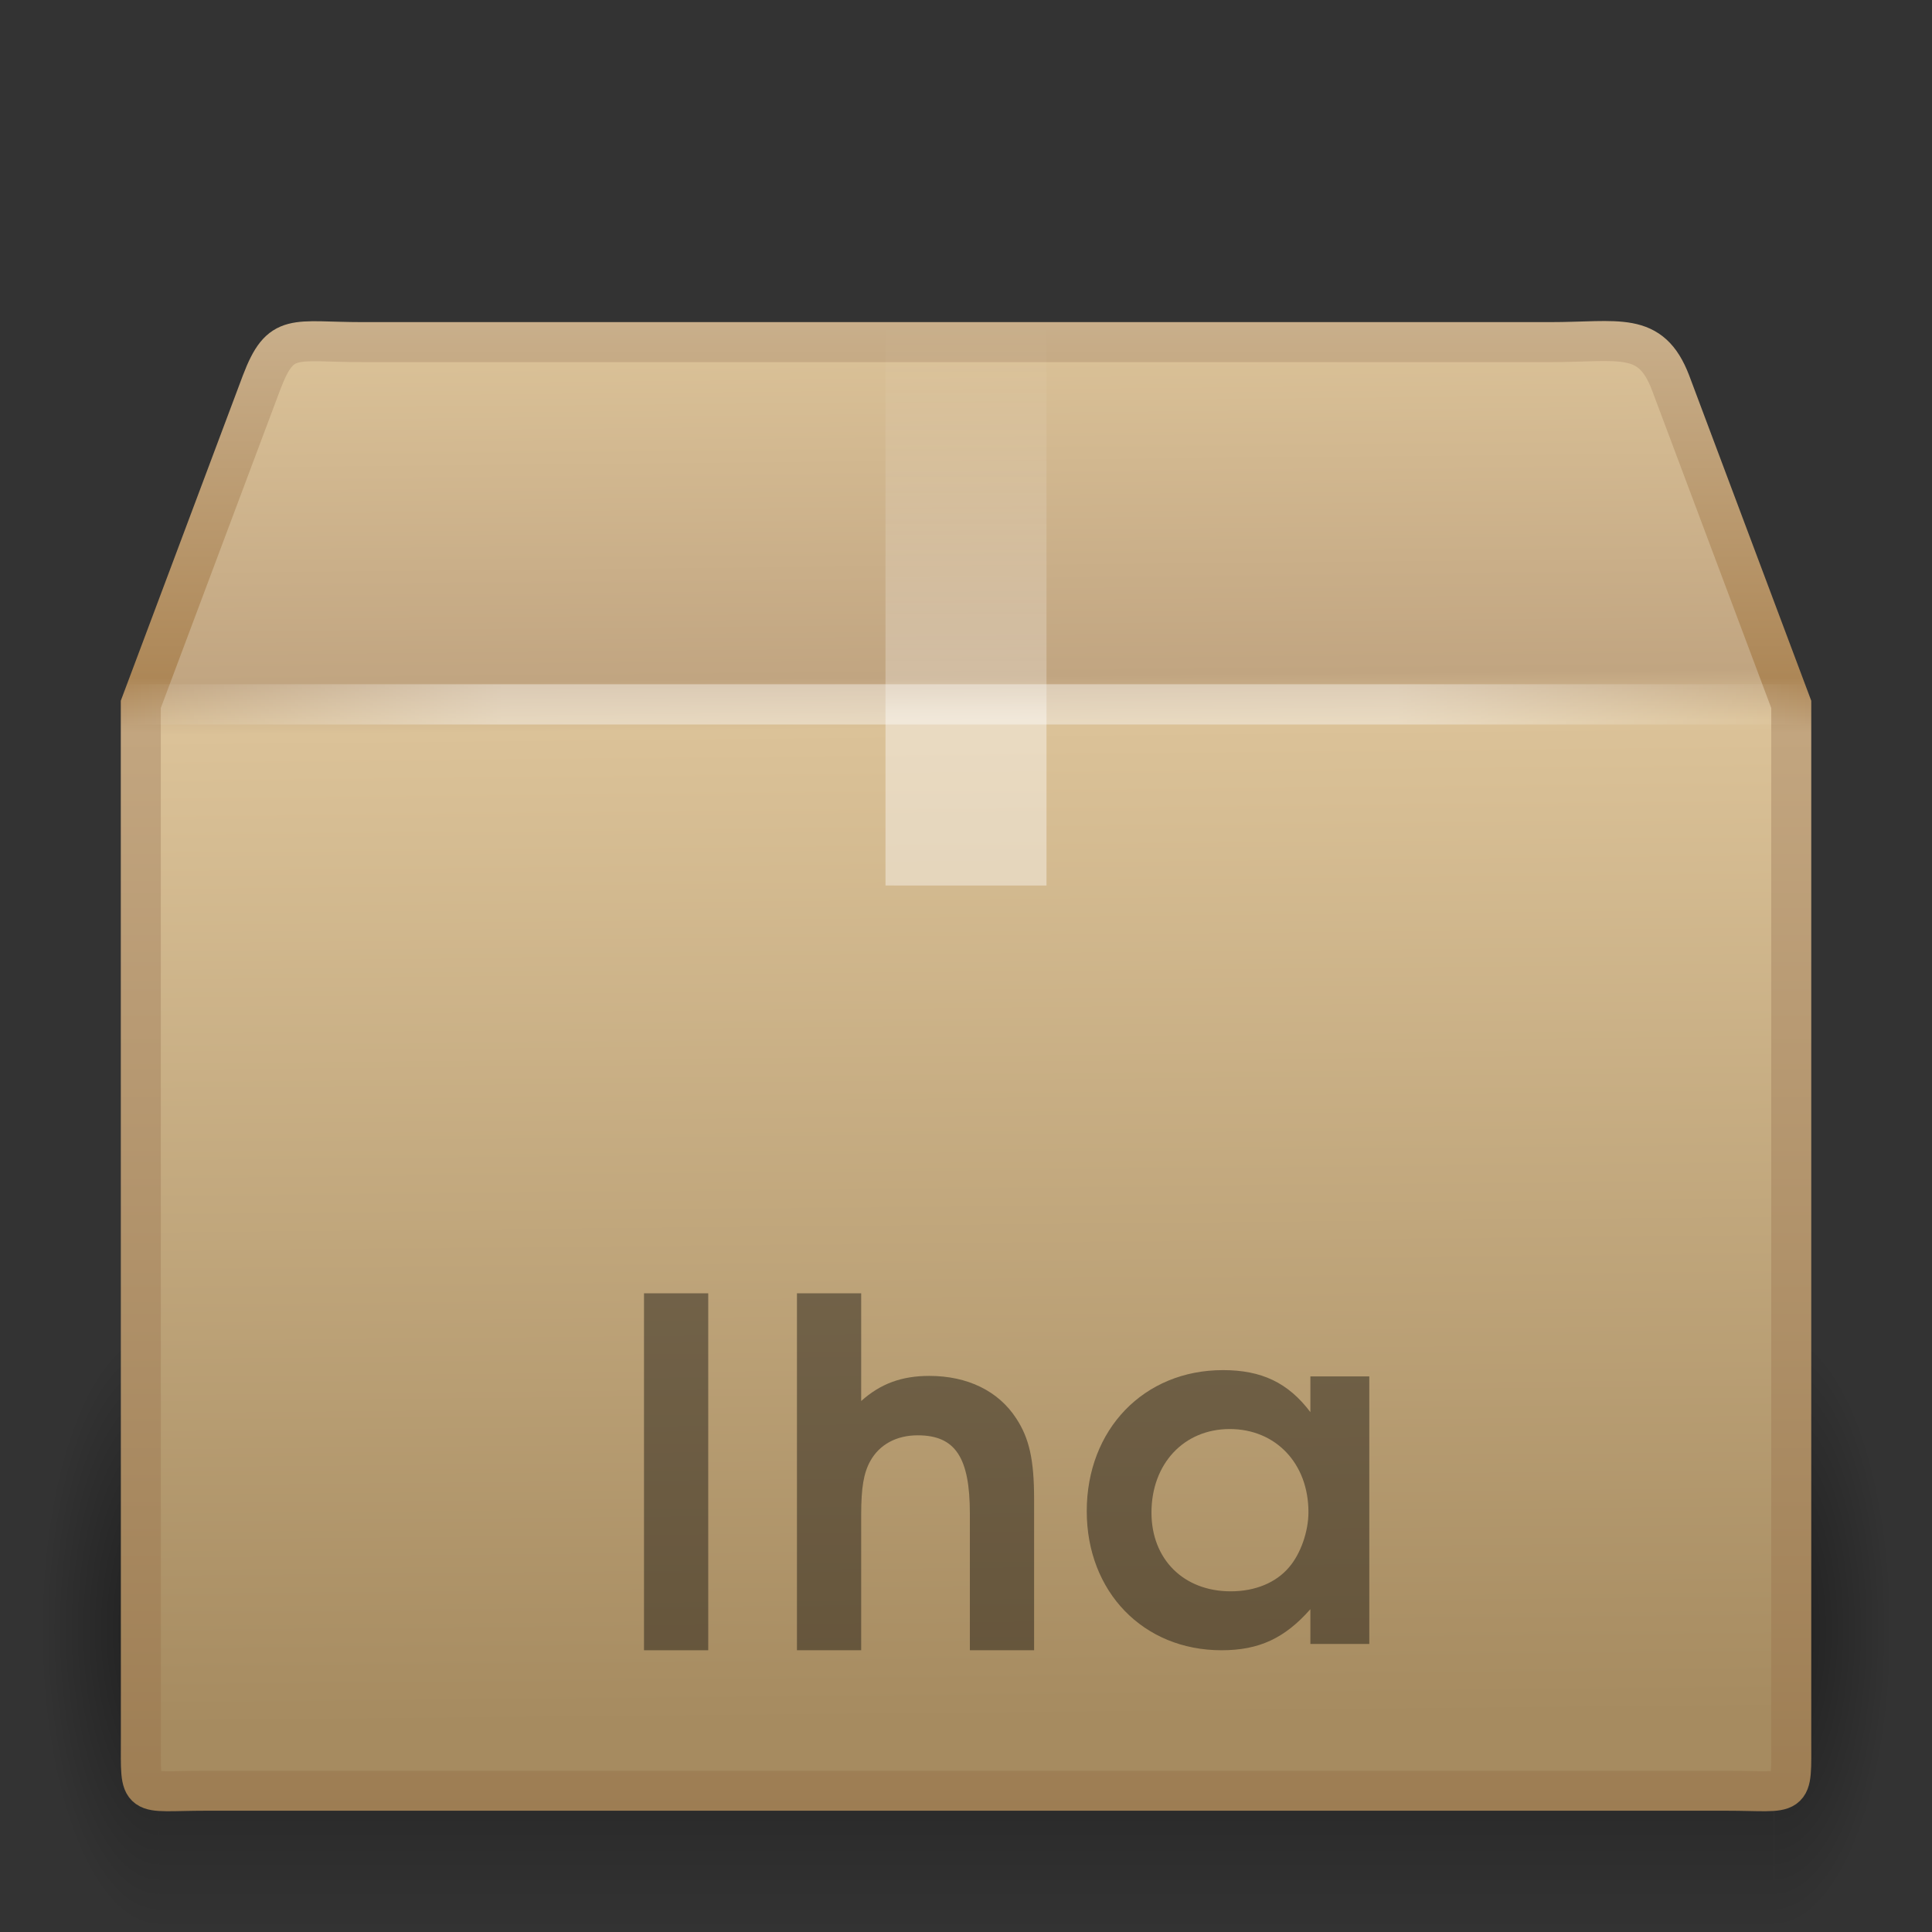 <svg xmlns="http://www.w3.org/2000/svg" xmlns:svg="http://www.w3.org/2000/svg" xmlns:xlink="http://www.w3.org/1999/xlink" id="svg3208" width="48" height="48" version="1.0"><rect width="100%" height="100%" fill="#333333" stroke="none"/><defs id="defs3210"><radialGradient id="radialGradient3314" cx="5" cy="41.5" r="5" fx="5" fy="41.5" gradientTransform="matrix(0.594,0,0,1.537,41.141,-103.936)" gradientUnits="userSpaceOnUse" xlink:href="#linearGradient3681"/><linearGradient id="linearGradient3703"><stop id="stop3705" offset="0" stop-color="#000" stop-opacity="0"/><stop id="stop3711" offset=".5" stop-color="#000" stop-opacity="1"/><stop id="stop3707" offset="1" stop-color="#000" stop-opacity="0"/></linearGradient><linearGradient id="linearGradient3312" x1="17.554" x2="17.554" y1="46" y2="35" gradientTransform="matrix(1.757,0,0,1.397,-17.394,-16.412)" gradientUnits="userSpaceOnUse" xlink:href="#linearGradient3703"/><linearGradient id="linearGradient3681"><stop id="stop3683" offset="0" stop-color="#000" stop-opacity="1"/><stop id="stop3685" offset="1" stop-color="#000" stop-opacity="0"/></linearGradient><radialGradient id="radialGradient3310" cx="5" cy="41.5" r="5" fx="5" fy="41.5" gradientTransform="matrix(0.594,0,0,1.537,-6.659,-103.936)" gradientUnits="userSpaceOnUse" xlink:href="#linearGradient3681"/><linearGradient id="linearGradient3295"><stop id="stop3297" offset="0" stop-color="#c9af8b" stop-opacity="1"/><stop id="stop3299" offset=".239" stop-color="#ad8757" stop-opacity="1"/><stop id="stop3301" offset=".276" stop-color="#c2a57f" stop-opacity="1"/><stop id="stop3303" offset="1" stop-color="#9d7d53" stop-opacity="1"/></linearGradient><linearGradient id="linearGradient3293" x1="15.464" x2="15.464" y1="7.976" y2="45.042" gradientUnits="userSpaceOnUse" xlink:href="#linearGradient3295"/><linearGradient id="linearGradient3199"><stop id="stop3201" offset="0" stop-color="#dac197" stop-opacity="1"/><stop id="stop3203" offset=".239" stop-color="#c1a581" stop-opacity="1"/><stop id="stop3205" offset=".276" stop-color="#dbc298" stop-opacity="1"/><stop id="stop3207" offset="1" stop-color="#a68b60" stop-opacity="1"/></linearGradient><linearGradient id="linearGradient3197" x1="24.823" x2="24.997" y1="15.378" y2="37.277" gradientTransform="matrix(1.282,0,0,1.557,-6.07,-15.291)" gradientUnits="userSpaceOnUse" xlink:href="#linearGradient3199"/><linearGradient id="linearGradient4559"><stop id="stop4561" offset="0" stop-color="#fff" stop-opacity="0"/><stop id="stop4563" offset="1" stop-color="#fff" stop-opacity="0"/></linearGradient><linearGradient id="linearGradient2659" x1="23.452" x2="43.007" y1="30.555" y2="45.934" gradientTransform="matrix(1.282,0,0,1.175,-6.07,-5.303)" gradientUnits="userSpaceOnUse" xlink:href="#linearGradient4559"/><linearGradient id="linearGradient3827"><stop id="stop3829" offset="0" stop-color="#fff" stop-opacity="1"/><stop id="stop4295" offset=".302" stop-color="#fff" stop-opacity="1"/><stop id="stop4293" offset=".344" stop-color="#fff" stop-opacity=".69"/><stop id="stop3832" offset="1" stop-color="#fff" stop-opacity="0"/></linearGradient><linearGradient id="linearGradient3834" x1="26" x2="26" y1="22" y2="8" gradientUnits="userSpaceOnUse" xlink:href="#linearGradient3827"/><linearGradient id="linearGradient3275"><stop id="stop3277" offset="0" stop-color="#fff" stop-opacity="0"/><stop id="stop3283" offset=".245" stop-color="#fff" stop-opacity="1"/><stop id="stop3285" offset=".774" stop-color="#fff" stop-opacity="1"/><stop id="stop3279" offset="1" stop-color="#fff" stop-opacity="0"/></linearGradient><linearGradient id="linearGradient3281" x1="44.995" x2="3.005" y1="17.5" y2="17.5" gradientUnits="userSpaceOnUse" spreadMethod="reflect" xlink:href="#linearGradient3275"/></defs><g id="layer1"><g id="g3305" display="inline" opacity=".4" transform="matrix(0.993,0,0,0.976,0.275,1.293)"><rect id="rect2484" width="2.96" height="15.367" x="-3.69" y="-47.848" fill="url(#radialGradient3310)" fill-opacity="1" stroke="none" transform="scale(-1,-1)"/><rect id="rect2486" width="40.412" height="15.367" x="3.69" y="32.482" fill="url(#linearGradient3312)" fill-opacity="1" stroke="none"/><rect id="rect3444" width="2.96" height="15.367" x="44.11" y="-47.848" fill="url(#radialGradient3314)" fill-opacity="1" stroke="none" display="inline" transform="scale(1,-1)"/></g><path id="path2488" fill="url(#linearGradient3197)" fill-opacity="1" fill-rule="nonzero" stroke="url(#linearGradient3293)" stroke-dasharray="none" stroke-dashoffset="0" stroke-linecap="round" stroke-linejoin="miter" stroke-miterlimit="4" stroke-opacity="1" stroke-width=".994" d="m 9.011,8.5 29.498,0 c 1.722,0 2.497,-0.287 2.992,1 l 3.002,8 0,25.674 c 0,1.553 0.103,1.316 -1.619,1.316 l -37.765,0 c -1.722,0 -1.619,0.237 -1.619,-1.316 L 3.498,17.5 6.5,9.5 c 0.481,-1.261 0.789,-1 2.511,-1 z" display="block" overflow="visible" visibility="visible" style="marker:none"/><path id="path2490" fill="none" stroke="url(#linearGradient2659)" stroke-dasharray="none" stroke-dashoffset="0" stroke-linecap="butt" stroke-linejoin="miter" stroke-miterlimit="4" stroke-opacity="1" stroke-width=".742" d="m 9.948,9.513 27.653,0 c 1.614,0 2.613,0.557 3.29,2.086 l 2.329,6.42 0,23.145 c 0,1.461 -0.819,2.196 -2.433,2.196 l -33.733,0 c -1.614,0 -2.273,-0.809 -2.273,-2.27 l 0,-23.071 2.254,-6.557 C 7.485,10.276 8.334,9.513 9.948,9.513 z" display="block" opacity=".505" overflow="visible" visibility="visible" style="marker:none"/><path id="rect3326" fill="url(#linearGradient3834)" fill-opacity="1" fill-rule="nonzero" stroke="none" stroke-width="1" d="m 22,8 c 1.333,0 2.667,0 4,0 0,4.667 0,9.333 0,14 -0.394,0 -0.787,0 -1.181,0 -0.403,0 -0.806,0 -1.209,0 -0.325,0 -0.649,0 -0.974,0 C 22.424,22 22.212,22 22,22 22,17.333 22,12.667 22,8 z" display="inline" enable-background="accumulate" opacity=".4" overflow="visible" visibility="visible" style="marker:none"/><path id="path3273" fill="none" stroke="url(#linearGradient3281)" stroke-linecap="square" stroke-linejoin="miter" stroke-opacity="1" stroke-width="1" d="m 3.505,17.5 40.99,0" display="inline" opacity=".4"/><g id="text2866" fill="#000" fill-opacity="1" stroke="none" font-family="URW Gothic L" font-size="12" font-stretch="normal" font-style="normal" font-variant="normal" font-weight="bold" opacity=".4" style="-inkscape-font-specification:Andale Mono Bold"><path id="path3643" d="m 16,41 1.596,0 0,-8.868 -1.596,0 0,8.868"/><path id="path3645" d="m 19.8,41 1.596,0 0,-3.372 c 0,-0.66 0.06,-1.032 0.228,-1.332 0.228,-0.408 0.648,-0.636 1.176,-0.636 0.936,0 1.296,0.552 1.296,1.944 l 0,3.396 1.596,0 0,-3.756 c 0,-0.972 -0.12,-1.512 -0.444,-2.004 -0.444,-0.684 -1.212,-1.056 -2.16,-1.056 -0.684,0 -1.212,0.192 -1.692,0.624 l 0,-2.676 -1.596,0 0,8.868"/><path id="path3647" d="m 34.02,34.196 -1.464,0 0,0.888 c -0.552,-0.732 -1.212,-1.044 -2.172,-1.044 -1.968,0 -3.384,1.476 -3.384,3.504 0,2.004 1.404,3.456 3.348,3.456 0.936,0 1.572,-0.3 2.208,-1.02 l 0,0.864 1.464,0 0,-6.648 m -3.468,1.308 c 1.14,0 1.956,0.852 1.956,2.064 0,0.48 -0.192,1.032 -0.48,1.368 -0.324,0.384 -0.84,0.6 -1.452,0.6 -1.164,0 -1.968,-0.792 -1.968,-1.956 0,-1.212 0.804,-2.076 1.944,-2.076"/></g></g></svg>